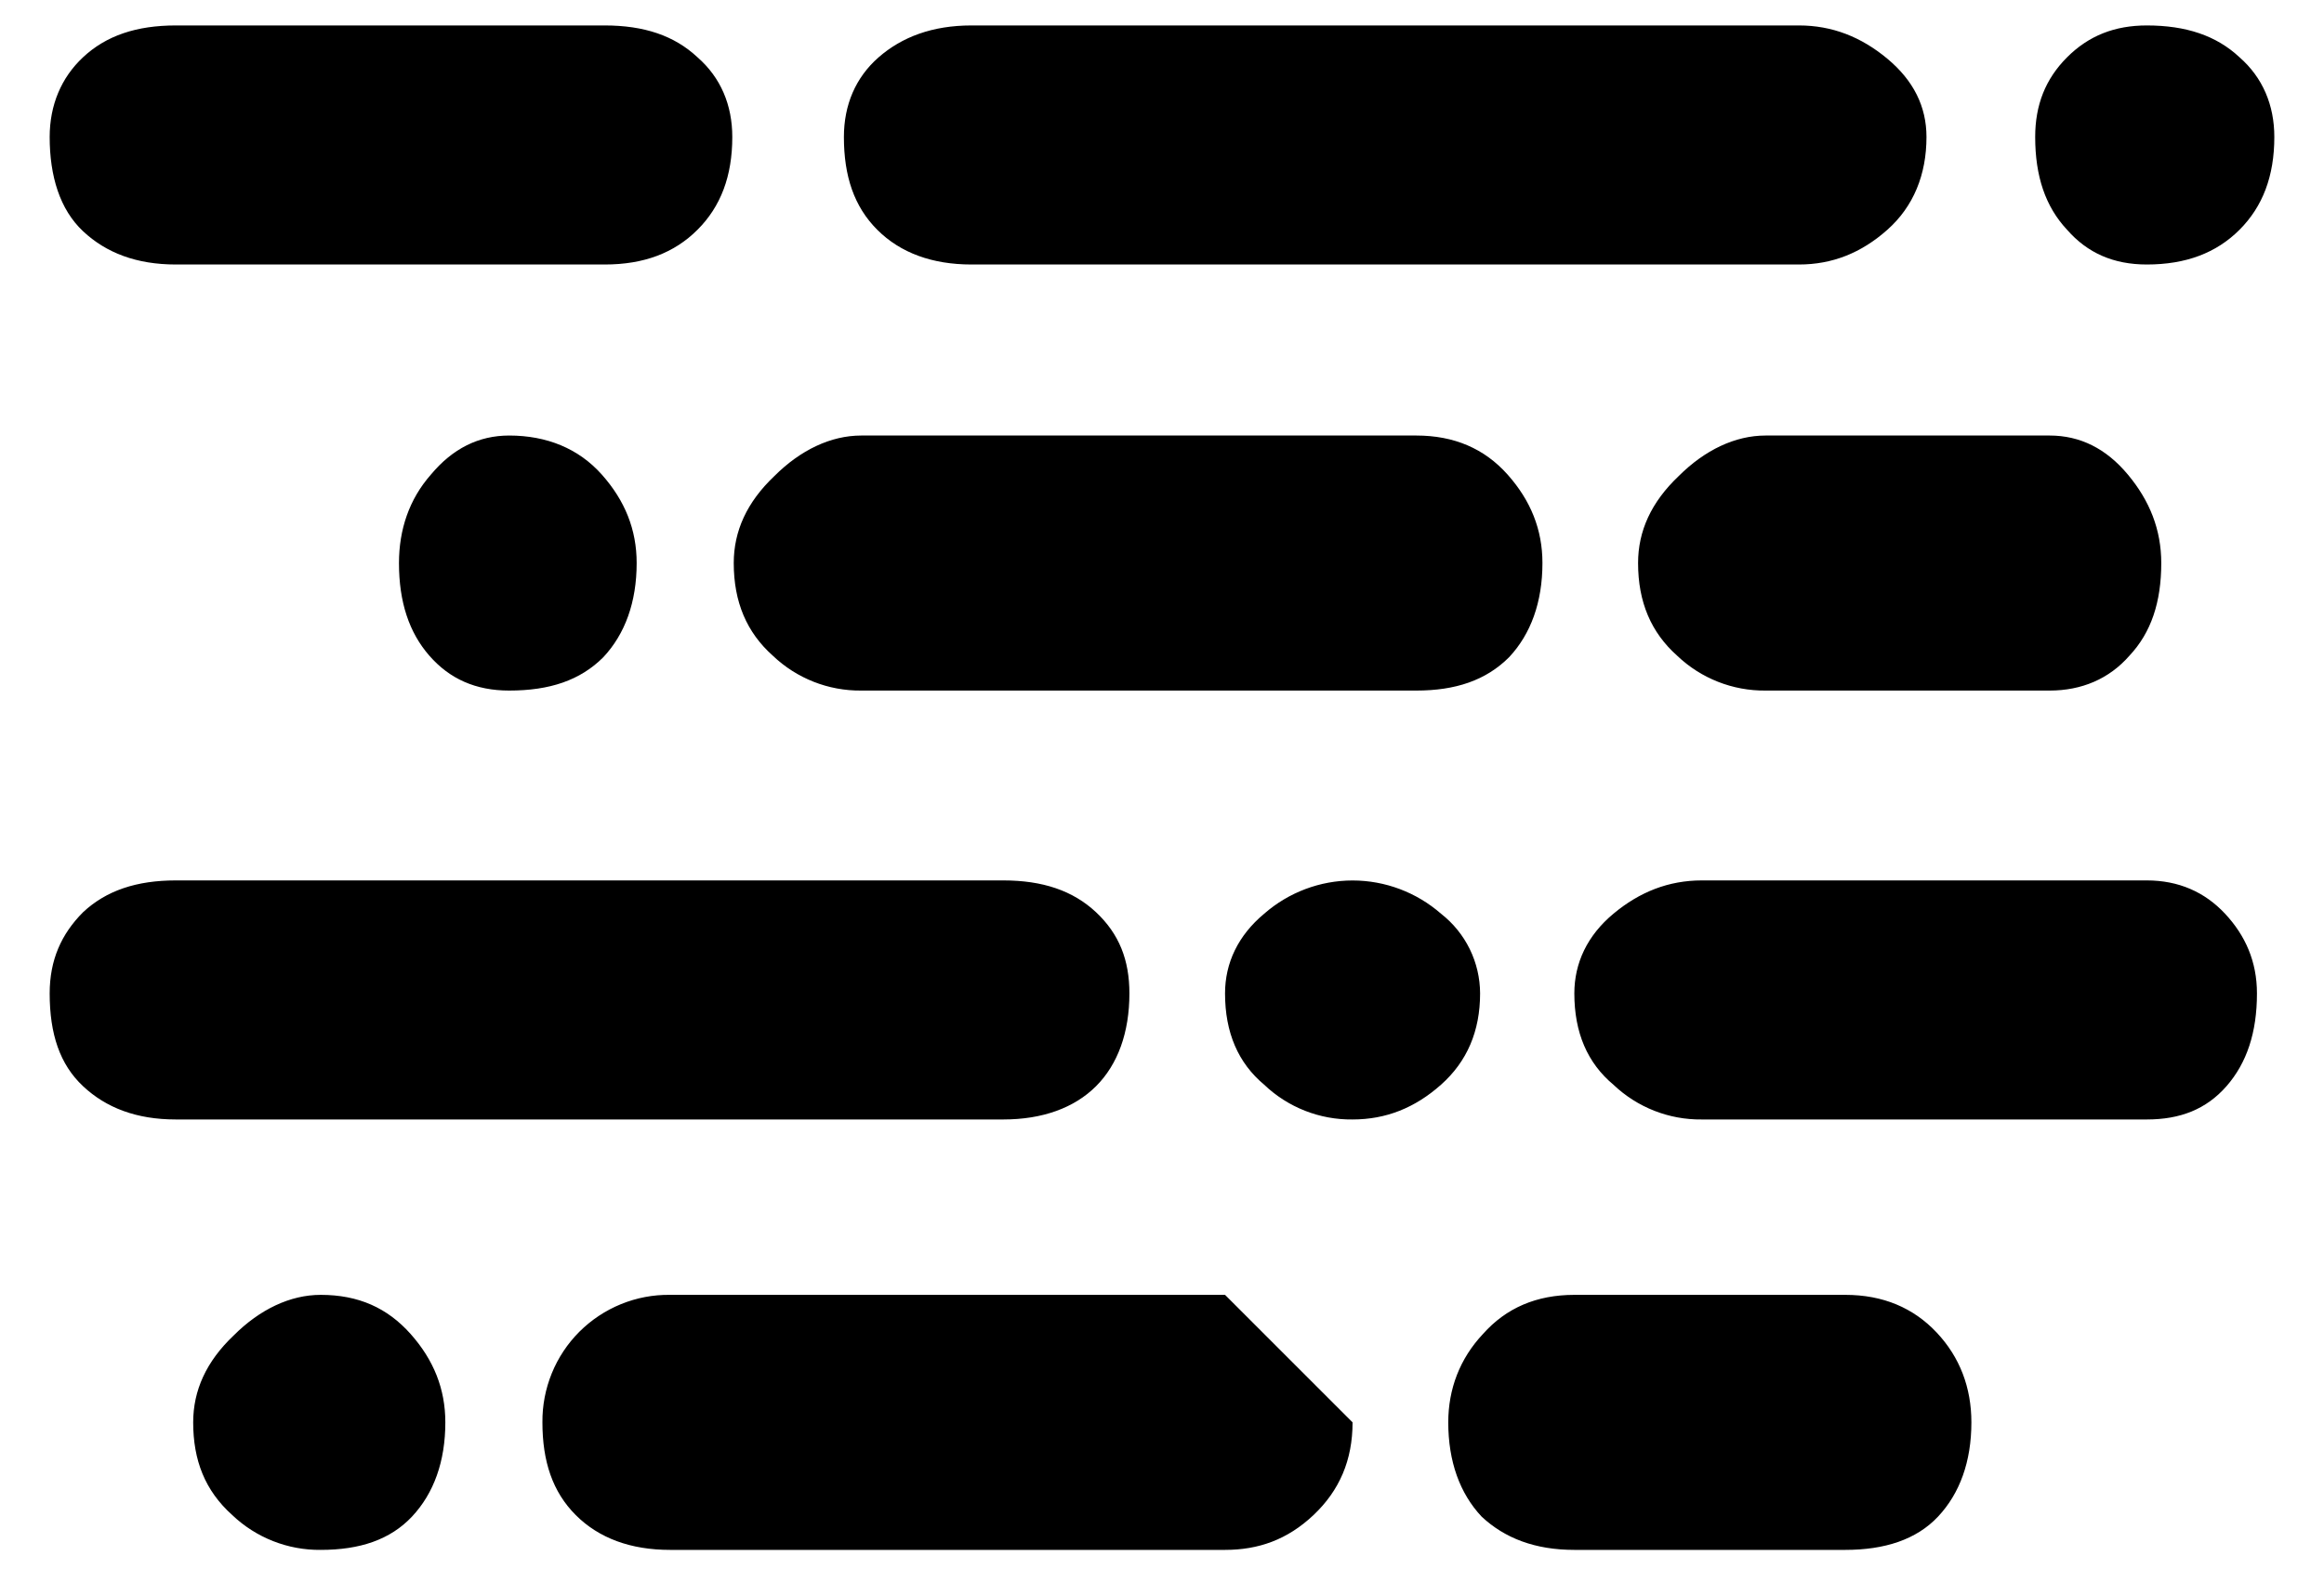 <svg width="40" height="27" viewBox="0 0 40 27" fill="none" xmlns="http://www.w3.org/2000/svg">
<path d="M0.855 17.1C0.855 16.526 1.055 16.078 1.429 15.703C1.828 15.329 2.352 15.155 3.026 15.155H17.269C17.942 15.155 18.466 15.329 18.865 15.703C19.264 16.078 19.439 16.526 19.439 17.1C19.439 17.774 19.239 18.323 18.865 18.697C18.491 19.071 17.942 19.27 17.269 19.27H3.026C2.352 19.27 1.828 19.071 1.429 18.697C1.03 18.323 0.855 17.799 0.855 17.1ZM0.855 2.358C0.855 1.809 1.055 1.335 1.429 0.986C1.828 0.612 2.352 0.438 3.026 0.438H10.409C11.083 0.438 11.606 0.612 12.005 0.986C12.405 1.335 12.604 1.809 12.604 2.358C12.604 3.032 12.405 3.556 12.005 3.955C11.606 4.354 11.083 4.553 10.409 4.553H3.026C2.352 4.553 1.828 4.354 1.429 3.98C1.03 3.605 0.855 3.032 0.855 2.358ZM3.325 24.484C3.325 23.935 3.549 23.436 4.023 22.987C4.472 22.538 4.996 22.289 5.52 22.289C6.169 22.289 6.667 22.513 7.067 22.962C7.466 23.411 7.665 23.91 7.665 24.484C7.665 25.157 7.466 25.706 7.092 26.105C6.717 26.504 6.194 26.679 5.52 26.679C4.954 26.685 4.408 26.47 3.998 26.08C3.525 25.656 3.325 25.132 3.325 24.484ZM6.867 9.692C6.867 9.118 7.042 8.594 7.416 8.17C7.79 7.721 8.239 7.497 8.763 7.497C9.411 7.497 9.96 7.721 10.359 8.17C10.758 8.619 10.958 9.118 10.958 9.692C10.958 10.365 10.758 10.914 10.384 11.313C9.985 11.712 9.461 11.887 8.763 11.887C8.189 11.887 7.74 11.687 7.391 11.288C7.042 10.889 6.867 10.365 6.867 9.692ZM9.336 24.484C9.333 24.195 9.388 23.908 9.497 23.64C9.606 23.372 9.767 23.129 9.972 22.924C10.177 22.72 10.42 22.558 10.688 22.449C10.955 22.34 11.242 22.285 11.532 22.289H21.085L23.28 24.484C23.28 25.132 23.056 25.656 22.607 26.08C22.158 26.504 21.659 26.679 21.085 26.679H11.532C10.858 26.679 10.309 26.479 9.91 26.08C9.511 25.681 9.336 25.157 9.336 24.484ZM12.629 9.692C12.629 9.143 12.854 8.644 13.328 8.195C13.777 7.746 14.3 7.497 14.824 7.497H24.378C25.026 7.497 25.55 7.721 25.949 8.17C26.348 8.619 26.548 9.118 26.548 9.692C26.548 10.365 26.348 10.914 25.974 11.313C25.575 11.712 25.051 11.887 24.378 11.887H14.824C14.258 11.893 13.712 11.678 13.303 11.288C12.854 10.889 12.629 10.365 12.629 9.692ZM14.525 2.358C14.525 1.809 14.724 1.335 15.123 0.986C15.523 0.637 16.047 0.438 16.72 0.438H30.963C31.537 0.438 32.036 0.637 32.485 1.011C32.934 1.385 33.158 1.834 33.158 2.358C33.158 3.007 32.934 3.556 32.485 3.955C32.036 4.354 31.537 4.553 30.963 4.553H16.72C16.047 4.553 15.498 4.354 15.099 3.955C14.7 3.556 14.525 3.032 14.525 2.358ZM21.085 17.1C21.085 16.576 21.31 16.102 21.759 15.728C22.18 15.36 22.721 15.156 23.28 15.156C23.84 15.156 24.381 15.36 24.802 15.728C25.011 15.891 25.18 16.099 25.297 16.337C25.413 16.574 25.474 16.835 25.475 17.1C25.475 17.749 25.251 18.273 24.802 18.672C24.353 19.071 23.854 19.27 23.28 19.27C22.714 19.277 22.168 19.062 21.759 18.672C21.31 18.297 21.085 17.774 21.085 17.1ZM24.927 24.484C24.927 23.91 25.126 23.386 25.525 22.962C25.924 22.513 26.448 22.289 27.097 22.289H31.761C32.41 22.289 32.934 22.513 33.333 22.937C33.732 23.361 33.931 23.885 33.931 24.484C33.931 25.157 33.732 25.706 33.358 26.105C32.984 26.504 32.435 26.679 31.761 26.679H27.097C26.423 26.679 25.899 26.479 25.5 26.105C25.126 25.706 24.927 25.157 24.927 24.484ZM27.097 17.1C27.097 16.576 27.321 16.102 27.77 15.728C28.219 15.354 28.718 15.155 29.292 15.155H36.95C37.498 15.155 37.947 15.354 38.297 15.728C38.646 16.102 38.846 16.551 38.846 17.1C38.846 17.774 38.671 18.297 38.322 18.697C37.972 19.096 37.523 19.27 36.95 19.27H29.292C28.726 19.277 28.18 19.062 27.77 18.672C27.321 18.297 27.097 17.774 27.097 17.1ZM28.194 9.692C28.194 9.143 28.419 8.644 28.893 8.195C29.342 7.746 29.866 7.497 30.389 7.497H35.278C35.802 7.497 36.251 7.721 36.625 8.17C37 8.619 37.199 9.118 37.199 9.692C37.199 10.365 37.025 10.889 36.65 11.288C36.301 11.687 35.827 11.887 35.278 11.887H30.389C29.823 11.893 29.277 11.678 28.868 11.288C28.419 10.889 28.194 10.365 28.194 9.692ZM35.029 2.358C35.029 1.809 35.204 1.36 35.578 0.986C35.952 0.612 36.401 0.438 36.95 0.438C37.623 0.438 38.147 0.612 38.546 0.986C38.945 1.335 39.145 1.809 39.145 2.358C39.145 3.032 38.945 3.556 38.546 3.955C38.147 4.354 37.623 4.553 36.95 4.553C36.376 4.553 35.927 4.354 35.578 3.955C35.204 3.556 35.029 3.032 35.029 2.358Z" fill="black"/>
</svg>
